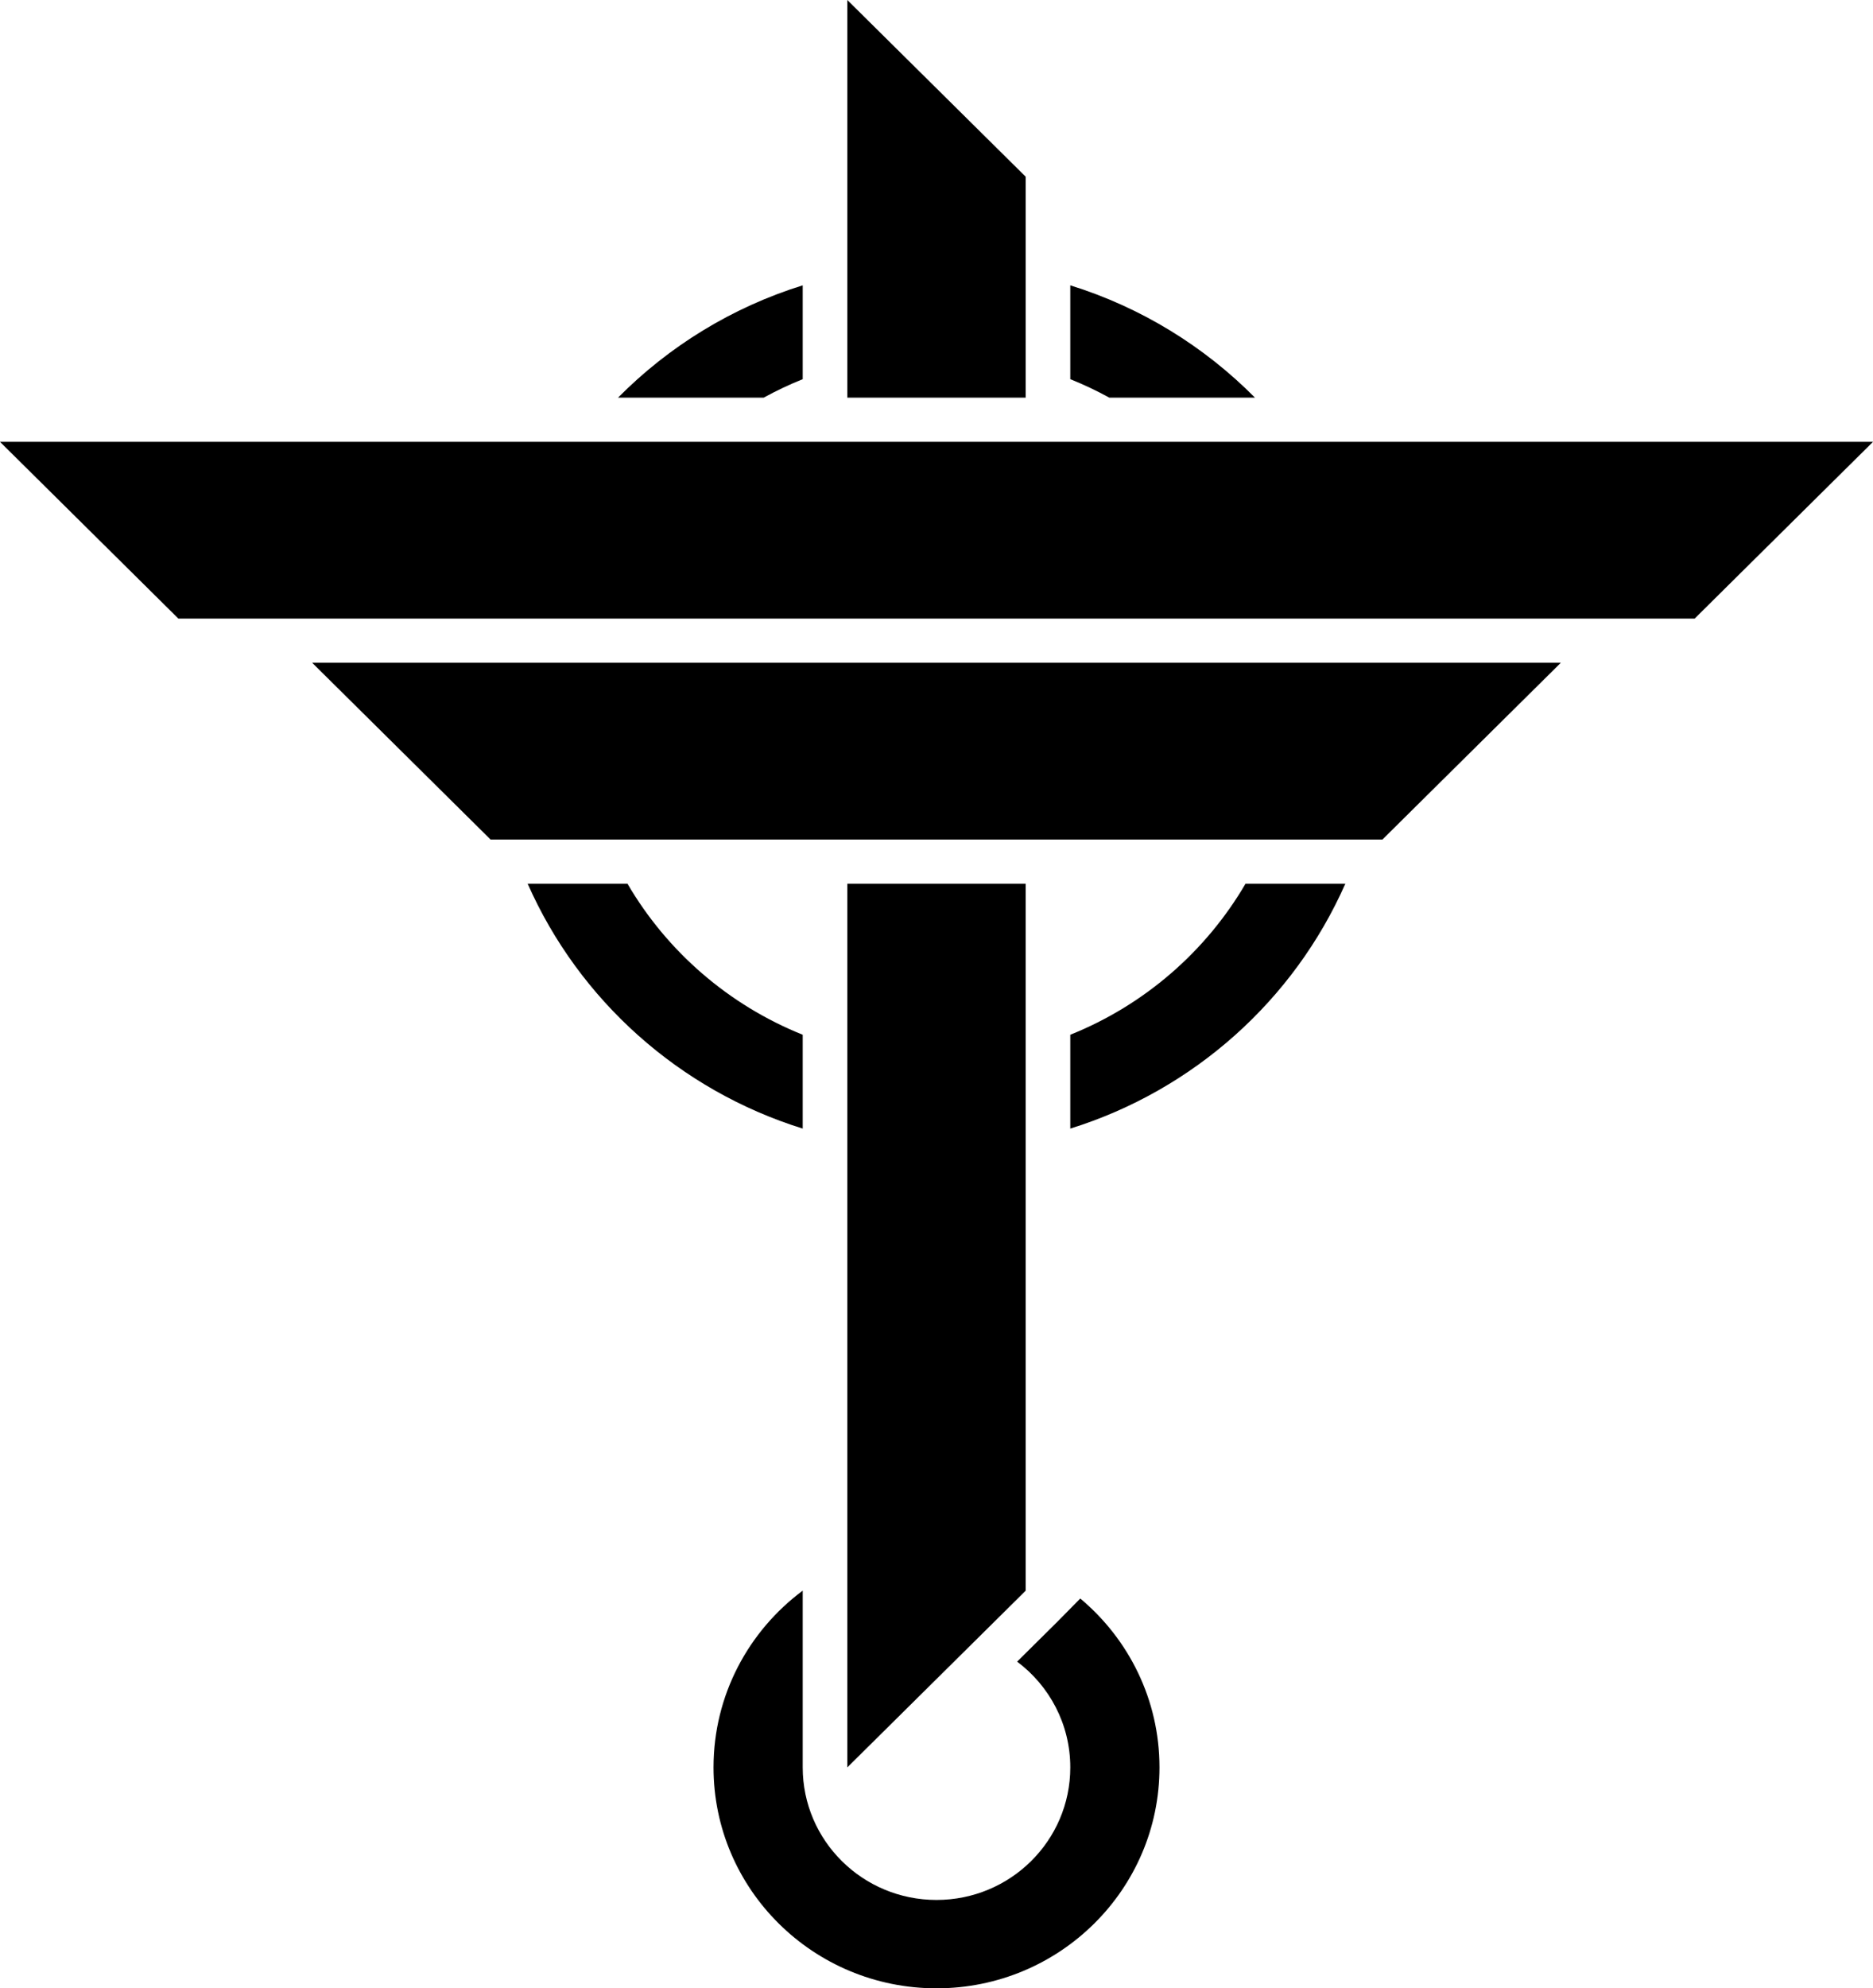 <svg width="82" height="87" viewBox="0 0 82 87" fill="none" xmlns="http://www.w3.org/2000/svg">
<g style="mix-blend-mode:difference">
<path d="M44.905 17.4V7.733L37.095 0V17.4H44.905Z" fill="black"/>
<path d="M44.905 38.667H37.095L37.095 77.333L44.905 69.6L44.905 38.667Z" fill="black"/>
<path d="M35.143 69.599C32.772 71.363 31.238 74.171 31.238 77.333C31.238 82.672 35.609 87 41 87C46.391 87 50.762 82.672 50.762 77.333C50.762 74.37 49.415 71.717 47.294 69.944L46.285 70.967L44.53 72.705C45.944 73.764 46.857 75.443 46.857 77.333C46.857 80.537 44.235 83.133 41 83.133C37.765 83.133 35.143 80.537 35.143 77.333V69.599Z" fill="black"/>
<path d="M27.057 17.4C29.277 15.158 32.043 13.449 35.143 12.485V16.591C34.554 16.827 33.983 17.098 33.433 17.4H27.057Z" fill="black"/>
<path d="M23.101 38.667C25.346 43.754 29.738 47.7 35.143 49.382V45.276C31.903 43.977 29.203 41.633 27.471 38.667H23.101Z" fill="black"/>
<path d="M54.529 38.667C52.796 41.633 50.097 43.977 46.857 45.276V49.382C52.262 47.7 56.654 43.754 58.899 38.667H54.529Z" fill="black"/>
<path d="M54.943 17.4C52.723 15.158 49.957 13.449 46.857 12.485V16.591C47.446 16.827 48.017 17.098 48.567 17.4H54.943Z" fill="black"/>
<path d="M0 19.333H82L74.191 27.067H7.81L0 19.333Z" fill="black"/>
<path d="M13.667 29H68.333L60.524 36.733H21.476L13.667 29Z" fill="black"/>
</g>
</svg>
